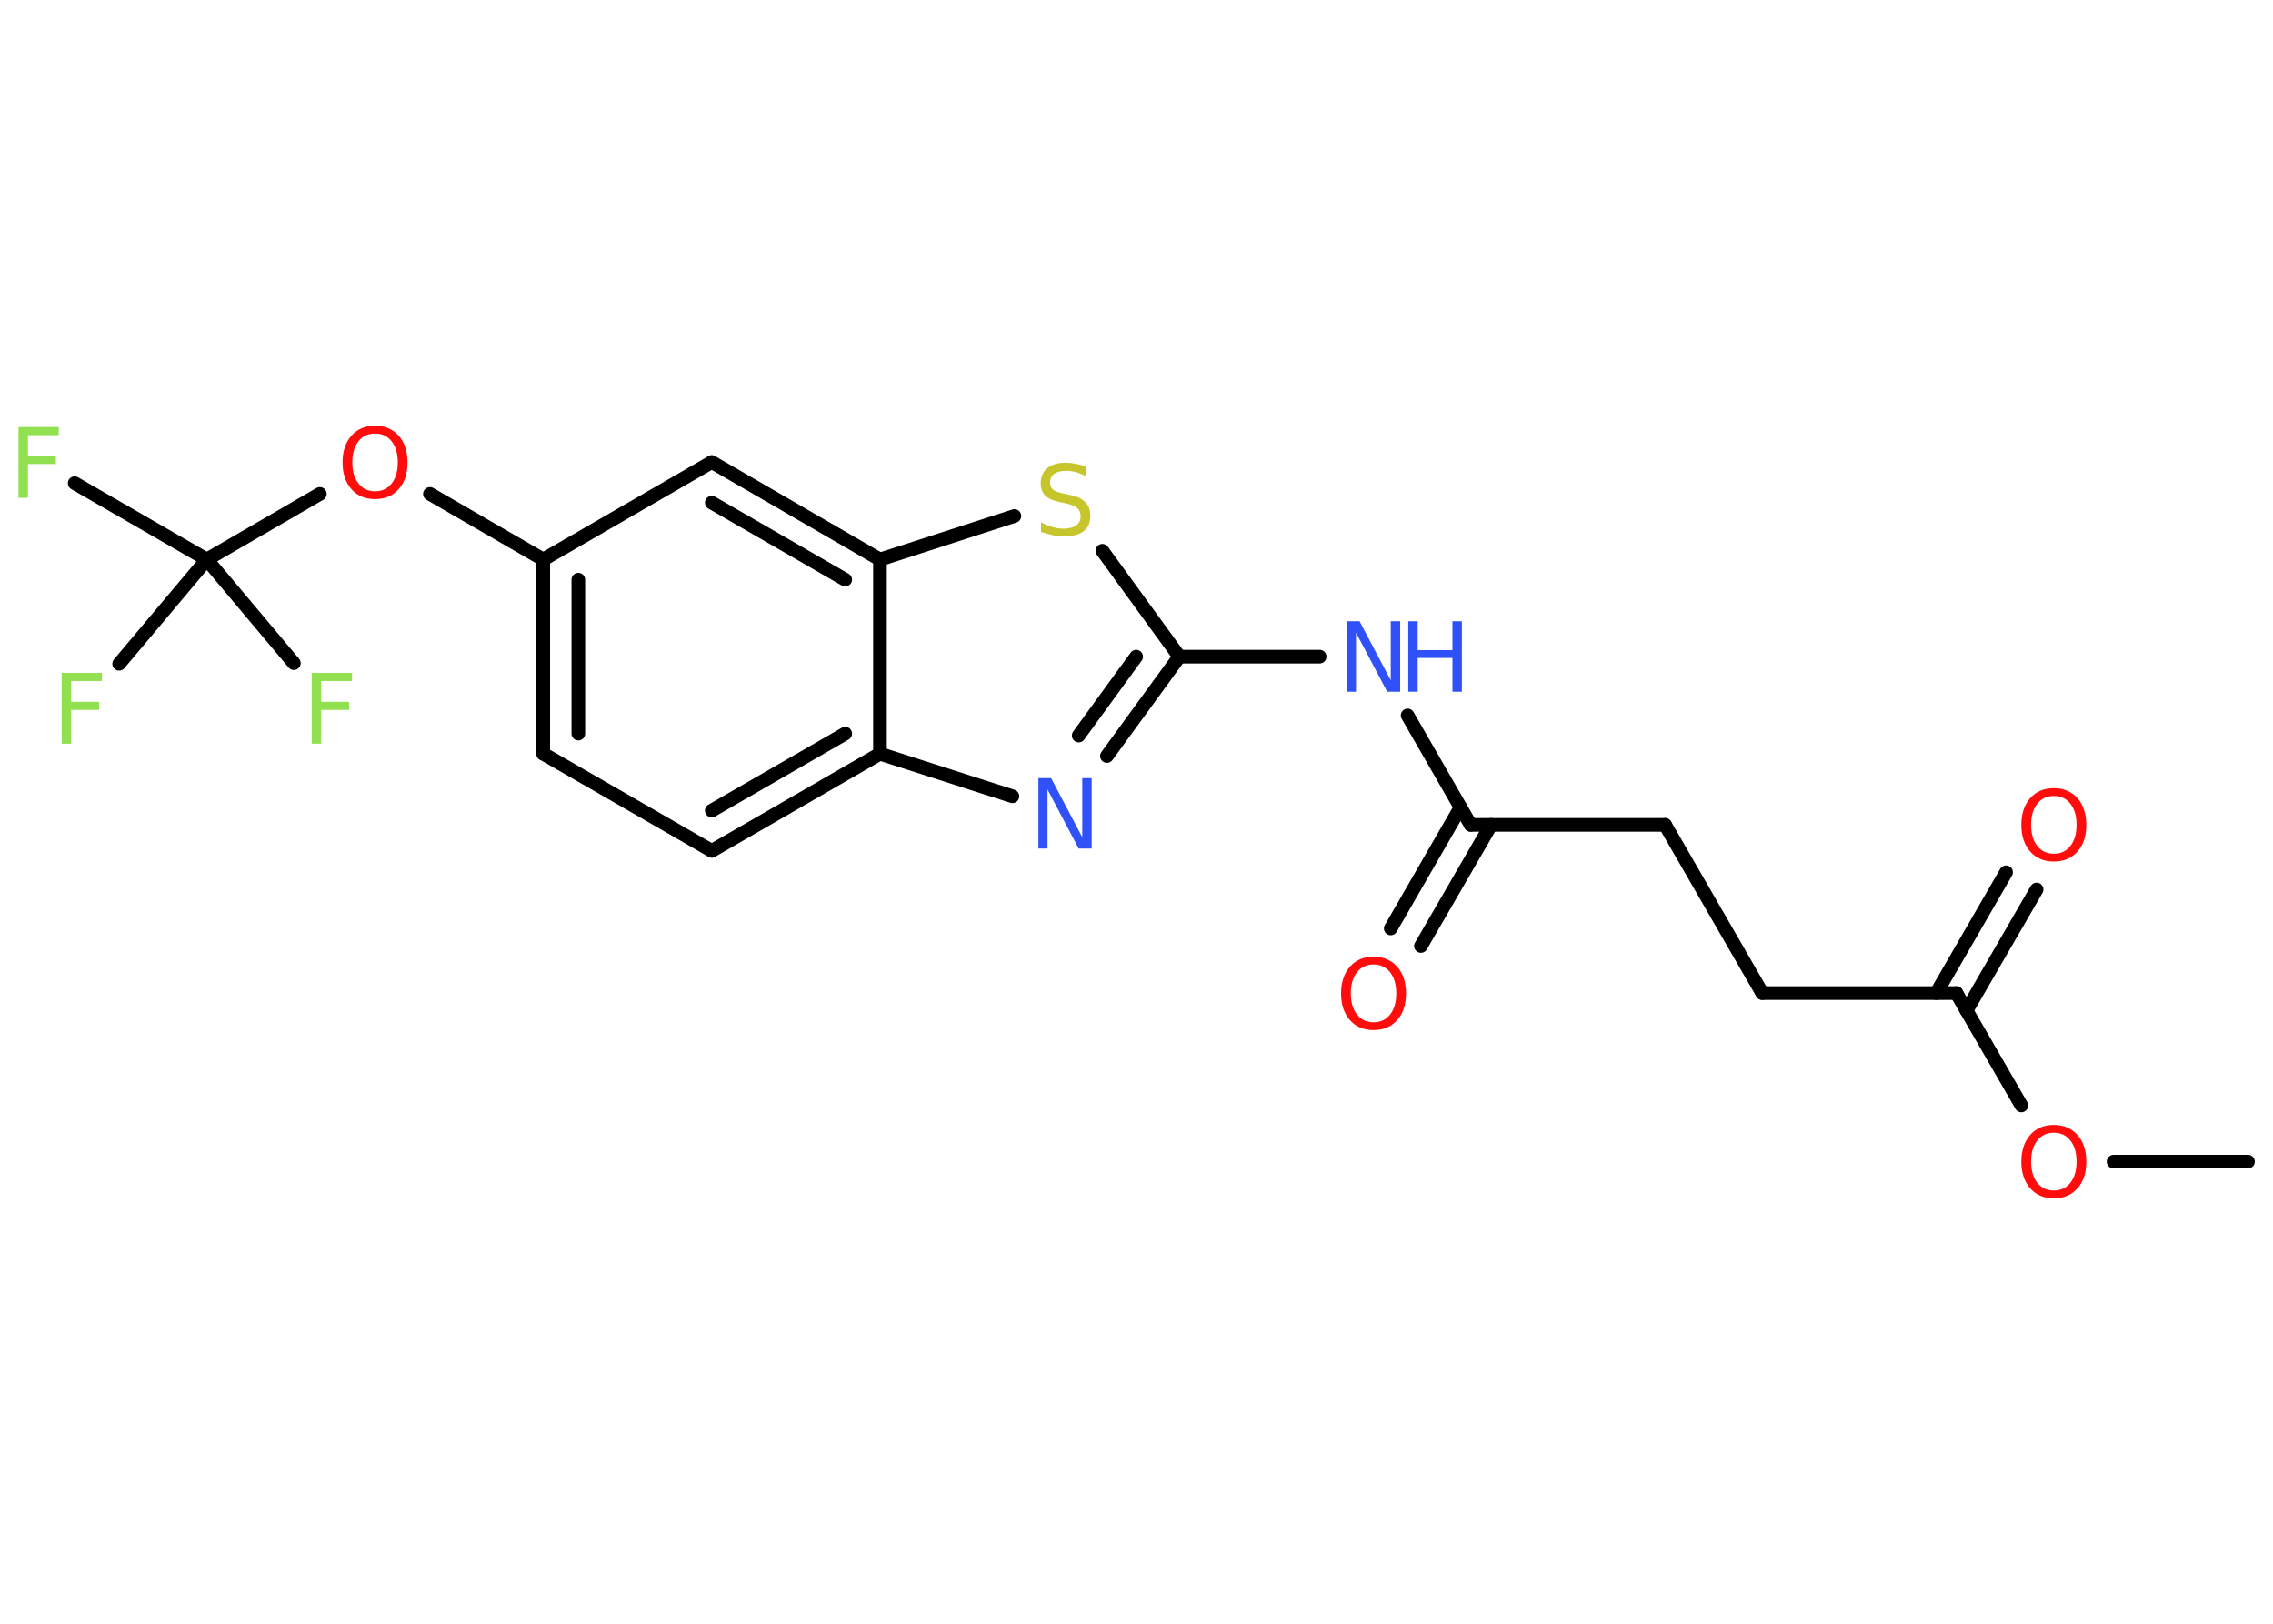 <?xml version='1.0' encoding='UTF-8'?>
<!DOCTYPE svg PUBLIC "-//W3C//DTD SVG 1.1//EN" "http://www.w3.org/Graphics/SVG/1.1/DTD/svg11.dtd">
<svg version='1.2' xmlns='http://www.w3.org/2000/svg' xmlns:xlink='http://www.w3.org/1999/xlink' width='70.0mm' height='50.0mm' viewBox='0 0 70.0 50.0'>
  <desc>Generated by the Chemistry Development Kit (http://github.com/cdk)</desc>
  <g stroke-linecap='round' stroke-linejoin='round' stroke='#000000' stroke-width='.42' fill='#FF0D0D'>
    <rect x='.0' y='.0' width='70.0' height='50.0' fill='#FFFFFF' stroke='none'/>
    <g id='mol1' class='mol'>
      <line id='mol1bnd1' class='bond' x1='69.23' y1='35.77' x2='65.09' y2='35.77'/>
      <line id='mol1bnd2' class='bond' x1='62.25' y1='34.04' x2='60.25' y2='30.58'/>
      <g id='mol1bnd3' class='bond'>
        <line x1='59.63' y1='30.58' x2='61.78' y2='26.86'/>
        <line x1='60.56' y1='31.12' x2='62.72' y2='27.39'/>
      </g>
      <line id='mol1bnd4' class='bond' x1='60.25' y1='30.58' x2='54.27' y2='30.58'/>
      <line id='mol1bnd5' class='bond' x1='54.27' y1='30.58' x2='51.28' y2='25.4'/>
      <line id='mol1bnd6' class='bond' x1='51.28' y1='25.4' x2='45.29' y2='25.4'/>
      <g id='mol1bnd7' class='bond'>
        <line x1='45.92' y1='25.4' x2='43.76' y2='29.13'/>
        <line x1='44.98' y1='24.86' x2='42.83' y2='28.59'/>
      </g>
      <line id='mol1bnd8' class='bond' x1='45.29' y1='25.4' x2='43.35' y2='22.03'/>
      <line id='mol1bnd9' class='bond' x1='40.64' y1='20.22' x2='36.32' y2='20.22'/>
      <g id='mol1bnd10' class='bond'>
        <line x1='34.09' y1='23.28' x2='36.32' y2='20.22'/>
        <line x1='33.22' y1='22.65' x2='34.99' y2='20.22'/>
      </g>
      <line id='mol1bnd11' class='bond' x1='31.18' y1='24.52' x2='27.1' y2='23.21'/>
      <g id='mol1bnd12' class='bond'>
        <line x1='21.92' y1='26.2' x2='27.1' y2='23.21'/>
        <line x1='21.92' y1='24.96' x2='26.03' y2='22.59'/>
      </g>
      <line id='mol1bnd13' class='bond' x1='21.92' y1='26.2' x2='16.73' y2='23.21'/>
      <g id='mol1bnd14' class='bond'>
        <line x1='16.73' y1='17.23' x2='16.73' y2='23.21'/>
        <line x1='17.81' y1='17.85' x2='17.81' y2='22.59'/>
      </g>
      <line id='mol1bnd15' class='bond' x1='16.73' y1='17.23' x2='13.24' y2='15.21'/>
      <line id='mol1bnd16' class='bond' x1='9.85' y1='15.21' x2='6.37' y2='17.23'/>
      <line id='mol1bnd17' class='bond' x1='6.37' y1='17.23' x2='2.3' y2='14.88'/>
      <line id='mol1bnd18' class='bond' x1='6.37' y1='17.23' x2='3.67' y2='20.44'/>
      <line id='mol1bnd19' class='bond' x1='6.37' y1='17.23' x2='9.05' y2='20.42'/>
      <line id='mol1bnd20' class='bond' x1='16.73' y1='17.23' x2='21.92' y2='14.23'/>
      <g id='mol1bnd21' class='bond'>
        <line x1='27.1' y1='17.23' x2='21.92' y2='14.23'/>
        <line x1='26.03' y1='17.85' x2='21.92' y2='15.48'/>
      </g>
      <line id='mol1bnd22' class='bond' x1='27.1' y1='23.21' x2='27.1' y2='17.23'/>
      <line id='mol1bnd23' class='bond' x1='27.1' y1='17.23' x2='31.24' y2='15.89'/>
      <line id='mol1bnd24' class='bond' x1='36.32' y1='20.22' x2='33.95' y2='16.96'/>
      <path id='mol1atm2' class='atom' d='M63.25 34.88q-.32 .0 -.51 .24q-.19 .24 -.19 .65q.0 .41 .19 .65q.19 .24 .51 .24q.32 .0 .51 -.24q.19 -.24 .19 -.65q.0 -.41 -.19 -.65q-.19 -.24 -.51 -.24zM63.25 34.64q.45 .0 .73 .31q.27 .31 .27 .82q.0 .52 -.27 .82q-.27 .31 -.73 .31q-.46 .0 -.73 -.31q-.27 -.31 -.27 -.82q.0 -.51 .27 -.82q.27 -.31 .73 -.31z' stroke='none'/>
      <path id='mol1atm4' class='atom' d='M63.25 24.51q-.32 .0 -.51 .24q-.19 .24 -.19 .65q.0 .41 .19 .65q.19 .24 .51 .24q.32 .0 .51 -.24q.19 -.24 .19 -.65q.0 -.41 -.19 -.65q-.19 -.24 -.51 -.24zM63.25 24.27q.45 .0 .73 .31q.27 .31 .27 .82q.0 .52 -.27 .82q-.27 .31 -.73 .31q-.46 .0 -.73 -.31q-.27 -.31 -.27 -.82q.0 -.51 .27 -.82q.27 -.31 .73 -.31z' stroke='none'/>
      <path id='mol1atm8' class='atom' d='M42.3 29.7q-.32 .0 -.51 .24q-.19 .24 -.19 .65q.0 .41 .19 .65q.19 .24 .51 .24q.32 .0 .51 -.24q.19 -.24 .19 -.65q.0 -.41 -.19 -.65q-.19 -.24 -.51 -.24zM42.3 29.46q.45 .0 .73 .31q.27 .31 .27 .82q.0 .52 -.27 .82q-.27 .31 -.73 .31q-.46 .0 -.73 -.31q-.27 -.31 -.27 -.82q.0 -.51 .27 -.82q.27 -.31 .73 -.31z' stroke='none'/>
      <g id='mol1atm9' class='atom'>
        <path d='M41.48 19.13h.39l.96 1.82v-1.82h.29v2.17h-.4l-.96 -1.82v1.82h-.28v-2.17z' stroke='none' fill='#3050F8'/>
        <path d='M43.37 19.13h.29v.89h1.07v-.89h.29v2.17h-.29v-1.04h-1.07v1.04h-.29v-2.17z' stroke='none' fill='#3050F8'/>
      </g>
      <path id='mol1atm11' class='atom' d='M31.98 23.96h.39l.96 1.82v-1.82h.29v2.17h-.4l-.96 -1.82v1.82h-.28v-2.17z' stroke='none' fill='#3050F8'/>
      <path id='mol1atm16' class='atom' d='M11.55 13.35q-.32 .0 -.51 .24q-.19 .24 -.19 .65q.0 .41 .19 .65q.19 .24 .51 .24q.32 .0 .51 -.24q.19 -.24 .19 -.65q.0 -.41 -.19 -.65q-.19 -.24 -.51 -.24zM11.55 13.11q.45 .0 .73 .31q.27 .31 .27 .82q.0 .52 -.27 .82q-.27 .31 -.73 .31q-.46 .0 -.73 -.31q-.27 -.31 -.27 -.82q.0 -.51 .27 -.82q.27 -.31 .73 -.31z' stroke='none'/>
      <path id='mol1atm18' class='atom' d='M.56 13.15h1.25v.25h-.95v.64h.86v.25h-.86v1.04h-.29v-2.17z' stroke='none' fill='#90E050'/>
      <path id='mol1atm19' class='atom' d='M1.89 20.72h1.25v.25h-.95v.64h.86v.25h-.86v1.04h-.29v-2.17z' stroke='none' fill='#90E050'/>
      <path id='mol1atm20' class='atom' d='M9.59 20.72h1.25v.25h-.95v.64h.86v.25h-.86v1.04h-.29v-2.17z' stroke='none' fill='#90E050'/>
      <path id='mol1atm23' class='atom' d='M33.44 14.37v.29q-.16 -.08 -.31 -.12q-.15 -.04 -.29 -.04q-.24 .0 -.37 .09q-.13 .09 -.13 .27q.0 .14 .09 .22q.09 .07 .33 .12l.18 .04q.33 .06 .48 .22q.16 .16 .16 .42q.0 .32 -.21 .48q-.21 .16 -.62 .16q-.15 .0 -.33 -.04q-.17 -.04 -.36 -.1v-.3q.18 .1 .35 .15q.17 .05 .34 .05q.25 .0 .39 -.1q.14 -.1 .14 -.28q.0 -.16 -.1 -.25q-.1 -.09 -.32 -.14l-.18 -.04q-.33 -.06 -.48 -.2q-.15 -.14 -.15 -.39q.0 -.29 .2 -.46q.2 -.17 .56 -.17q.15 .0 .31 .03q.16 .03 .32 .08z' stroke='none' fill='#C6C62C'/>
    </g>
  </g>
</svg>
